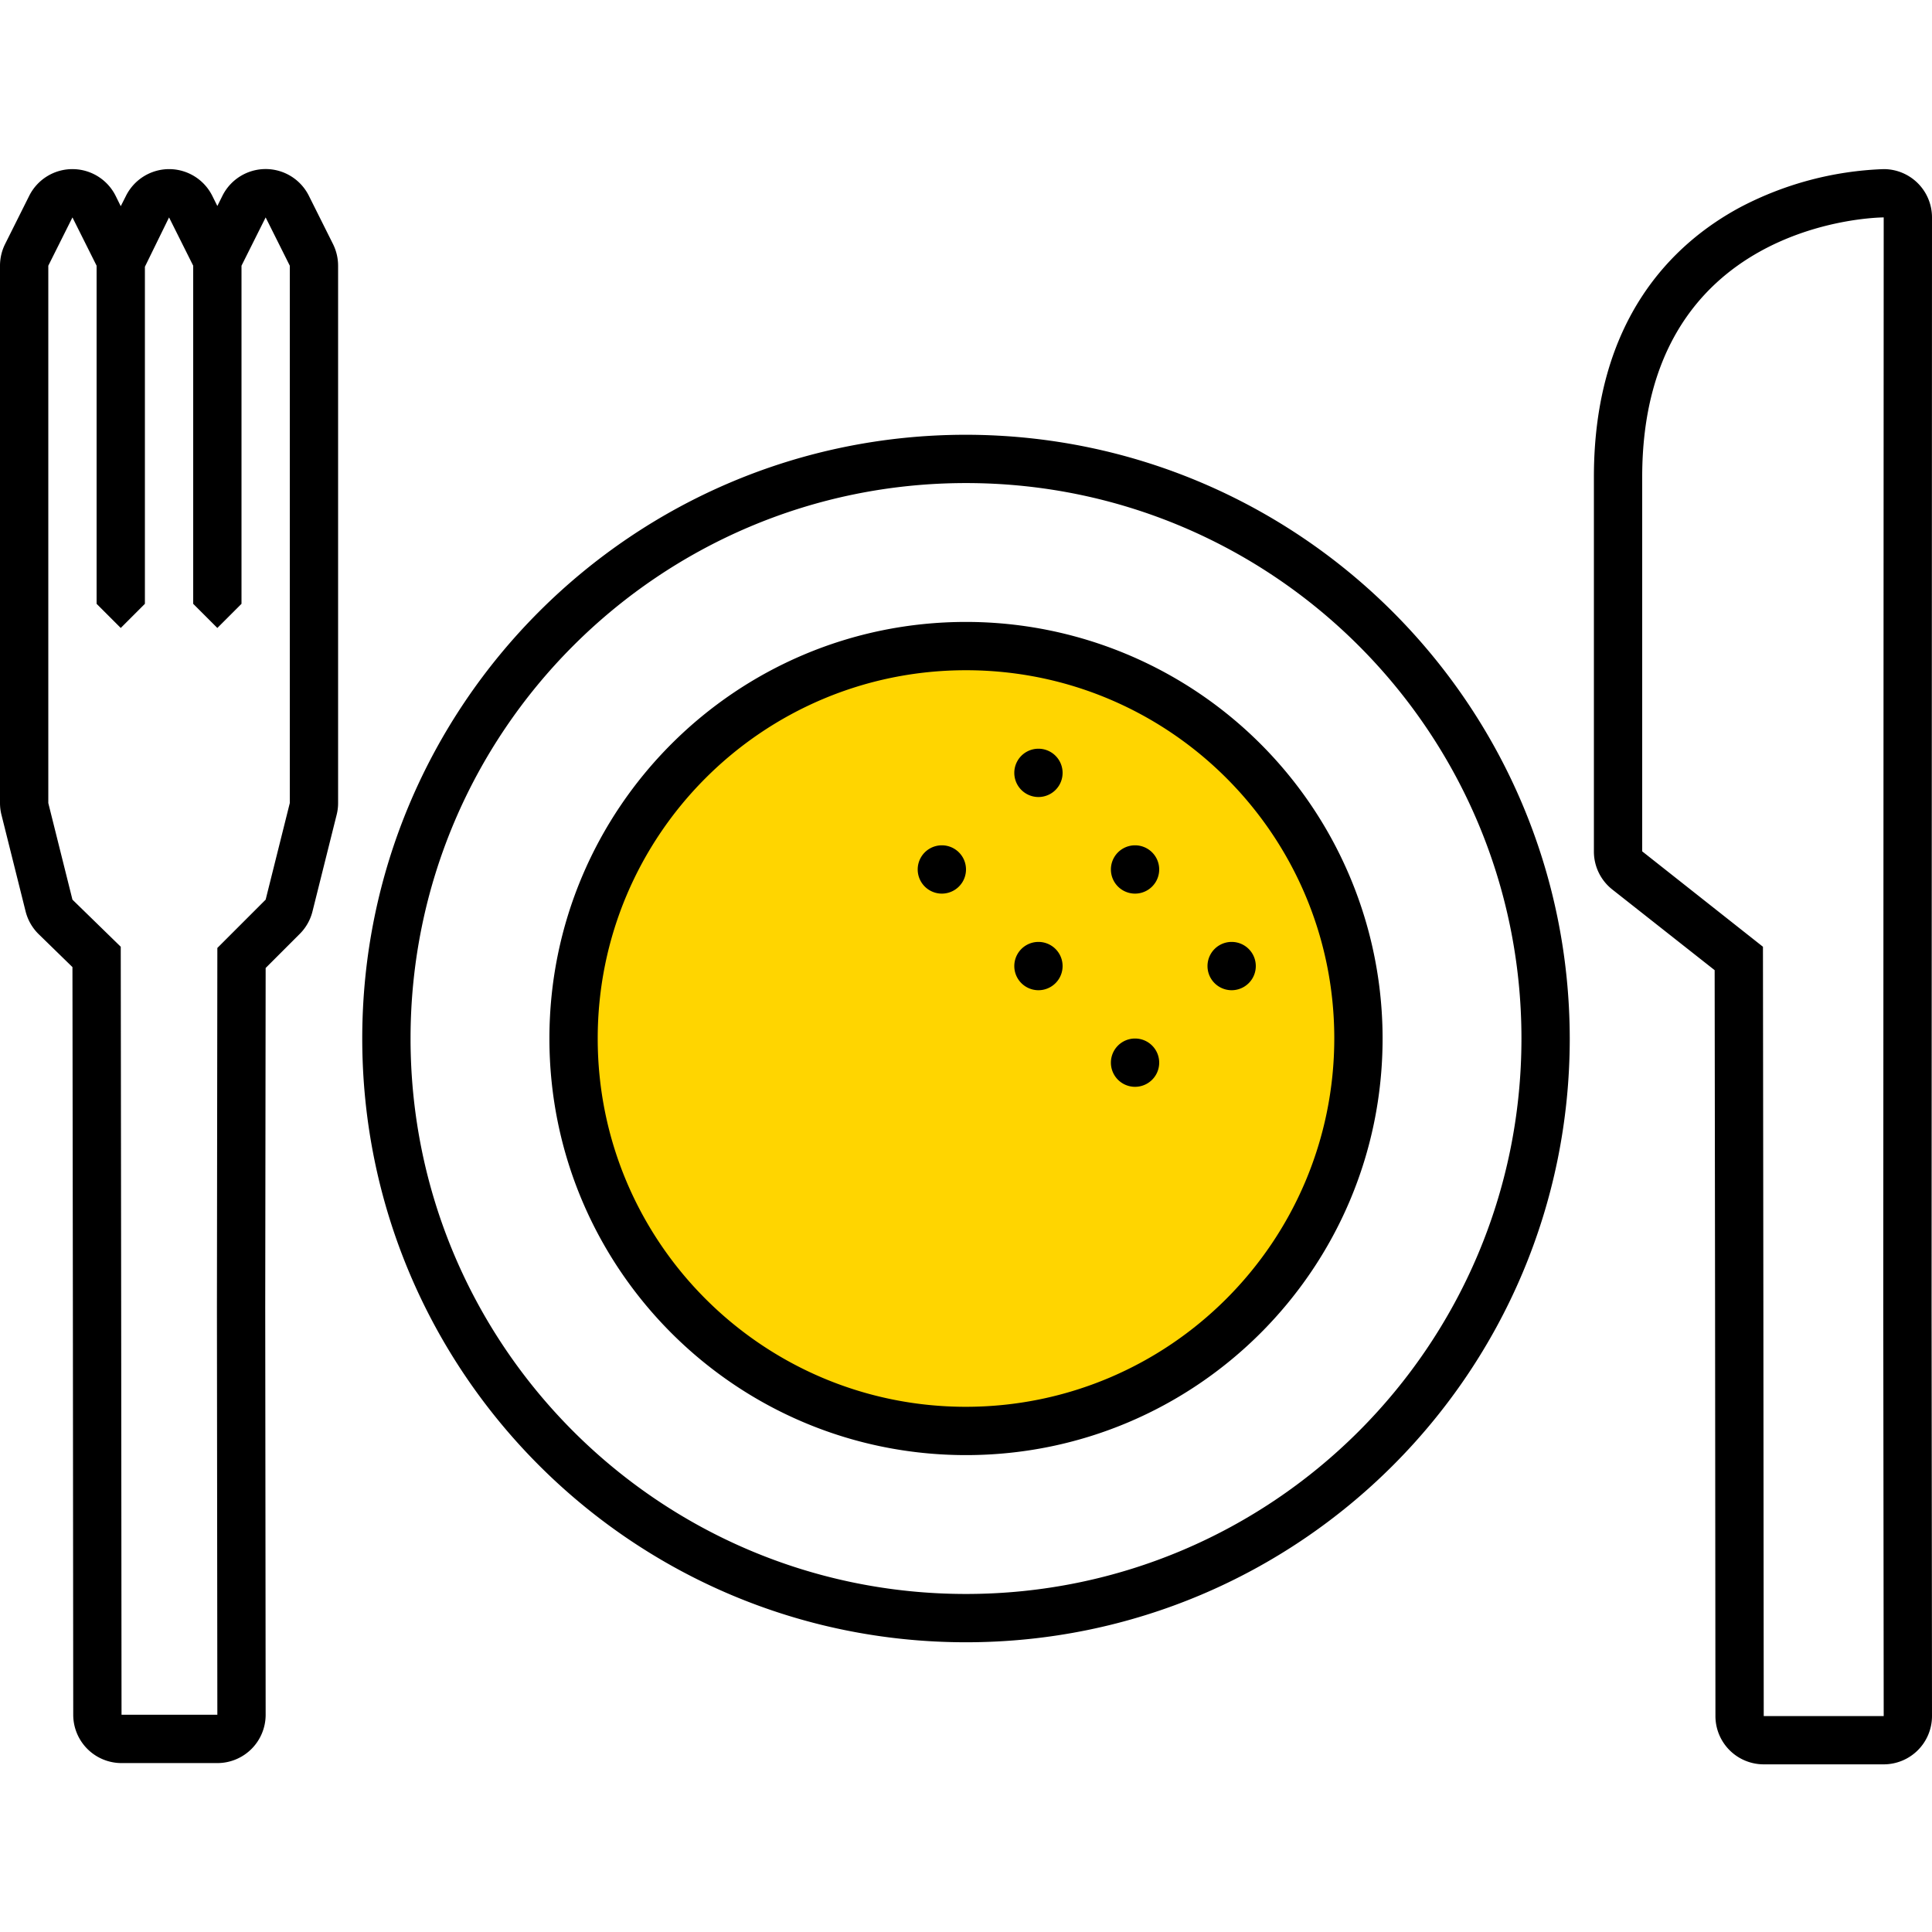 <svg width="320" height="320" viewBox="0 0 320 320" xmlns="http://www.w3.org/2000/svg"><g id="Foundations/Icons/Brand-Icons/Food-and-Drink/02-meal" stroke="none" stroke-width="1" fill="none" fill-rule="evenodd"><circle id="lg-icon-fill-primary" fill="#FFD500" cx="159.5" cy="172.511" r="64.5"/><path d="M188 172.011a4 4 0 1 1 0 8 4 4 0 0 1 0-8Zm16-16a4 4 0 1 1 0 8 4 4 0 0 1 0-8Zm-32 0a4 4 0 1 1 0 8 4 4 0 0 1 0-8Zm16-16a4 4 0 1 1 0 8 4 4 0 0 1 0-8Zm-32 0a4 4 0 1 1 0 8 4 4 0 0 1 0-8Zm16-16a4 4 0 1 1 0 8 4 4 0 0 1 0-8Z" id="Half-tone" fill="#000"/><path d="M312 28.011a8 8 0 0 1 8 8l-.07 180.51.07 67.71a8 8 0 0 1-8 8h-19.87a8 8 0 0 1-8-8l-.06-67.71-.07-55.83-17-13.4a8 8 0 0 1-3-6.28v-62c0-26.17 13.17-38.73 24.21-44.67a55.23 55.23 0 0 1 23.79-6.33ZM44 28a8 8 0 0 1 7.16 4.431l4 8a8.08 8.08 0 0 1 .84 3.58v89c0 .655-.08 1.306-.24 1.94l-4 16a8 8 0 0 1-2.1 3.72l-5.66 5.66-.07 56.21.07 67.48a8 8 0 0 1-8 8H20.13a8 8 0 0 1-8-8l-.06-67.5-.07-56.34-5.58-5.44a8 8 0 0 1-2.18-3.79l-4-16a7.945 7.945 0 0 1-.24-1.94v-89a8.08 8.08 0 0 1 .84-3.58l4-8a8 8 0 0 1 7.16-4.42l.285.006a8 8 0 0 1 6.885 4.454l.83 1.68.84-1.66a8 8 0 0 1 7.16-4.48l.283.005a8 8 0 0 1 6.877 4.415l.84 1.69.84-1.69A8 8 0 0 1 44 28Zm268 8.011h-.047c-1.537.018-39.953.86-39.953 43v62l20 15.8.07 59.72.06 67.71H312l-.07-67.71.07-180.52Zm-268 0-4 8v56l-4 4-4-4v-56l-4-8-4 8.17v55.83l-4 4-4-4v-56l-4-8-4 8v89l4 16 8 7.8.07 59.7.06 67.5H36l-.07-67.48.07-59.52 8-8 4-16v-89l-4-8Zm116 36c55.201.067 99.934 44.8 100 100 0 55.229-44.772 100-100 100s-100-44.771-100-100c0-55.228 44.772-100 100-100Zm0 8c-50.81 0-92 41.19-92 92s41.19 92 92 92 92-41.19 92-92-41.19-92-92-92Zm0 23a69 69 0 0 1 69 69c0 38.108-30.892 69-69 69-38.108 0-69-30.892-69-69 0-38.107 30.892-69 69-69Zm0 8c-33.69 0-61 27.311-61 61 0 33.69 27.31 61 61 61 33.676-.033 60.967-27.324 61-61 0-33.689-27.31-61-61-61Z" id="Outlines" fill="#000"/></g></svg>